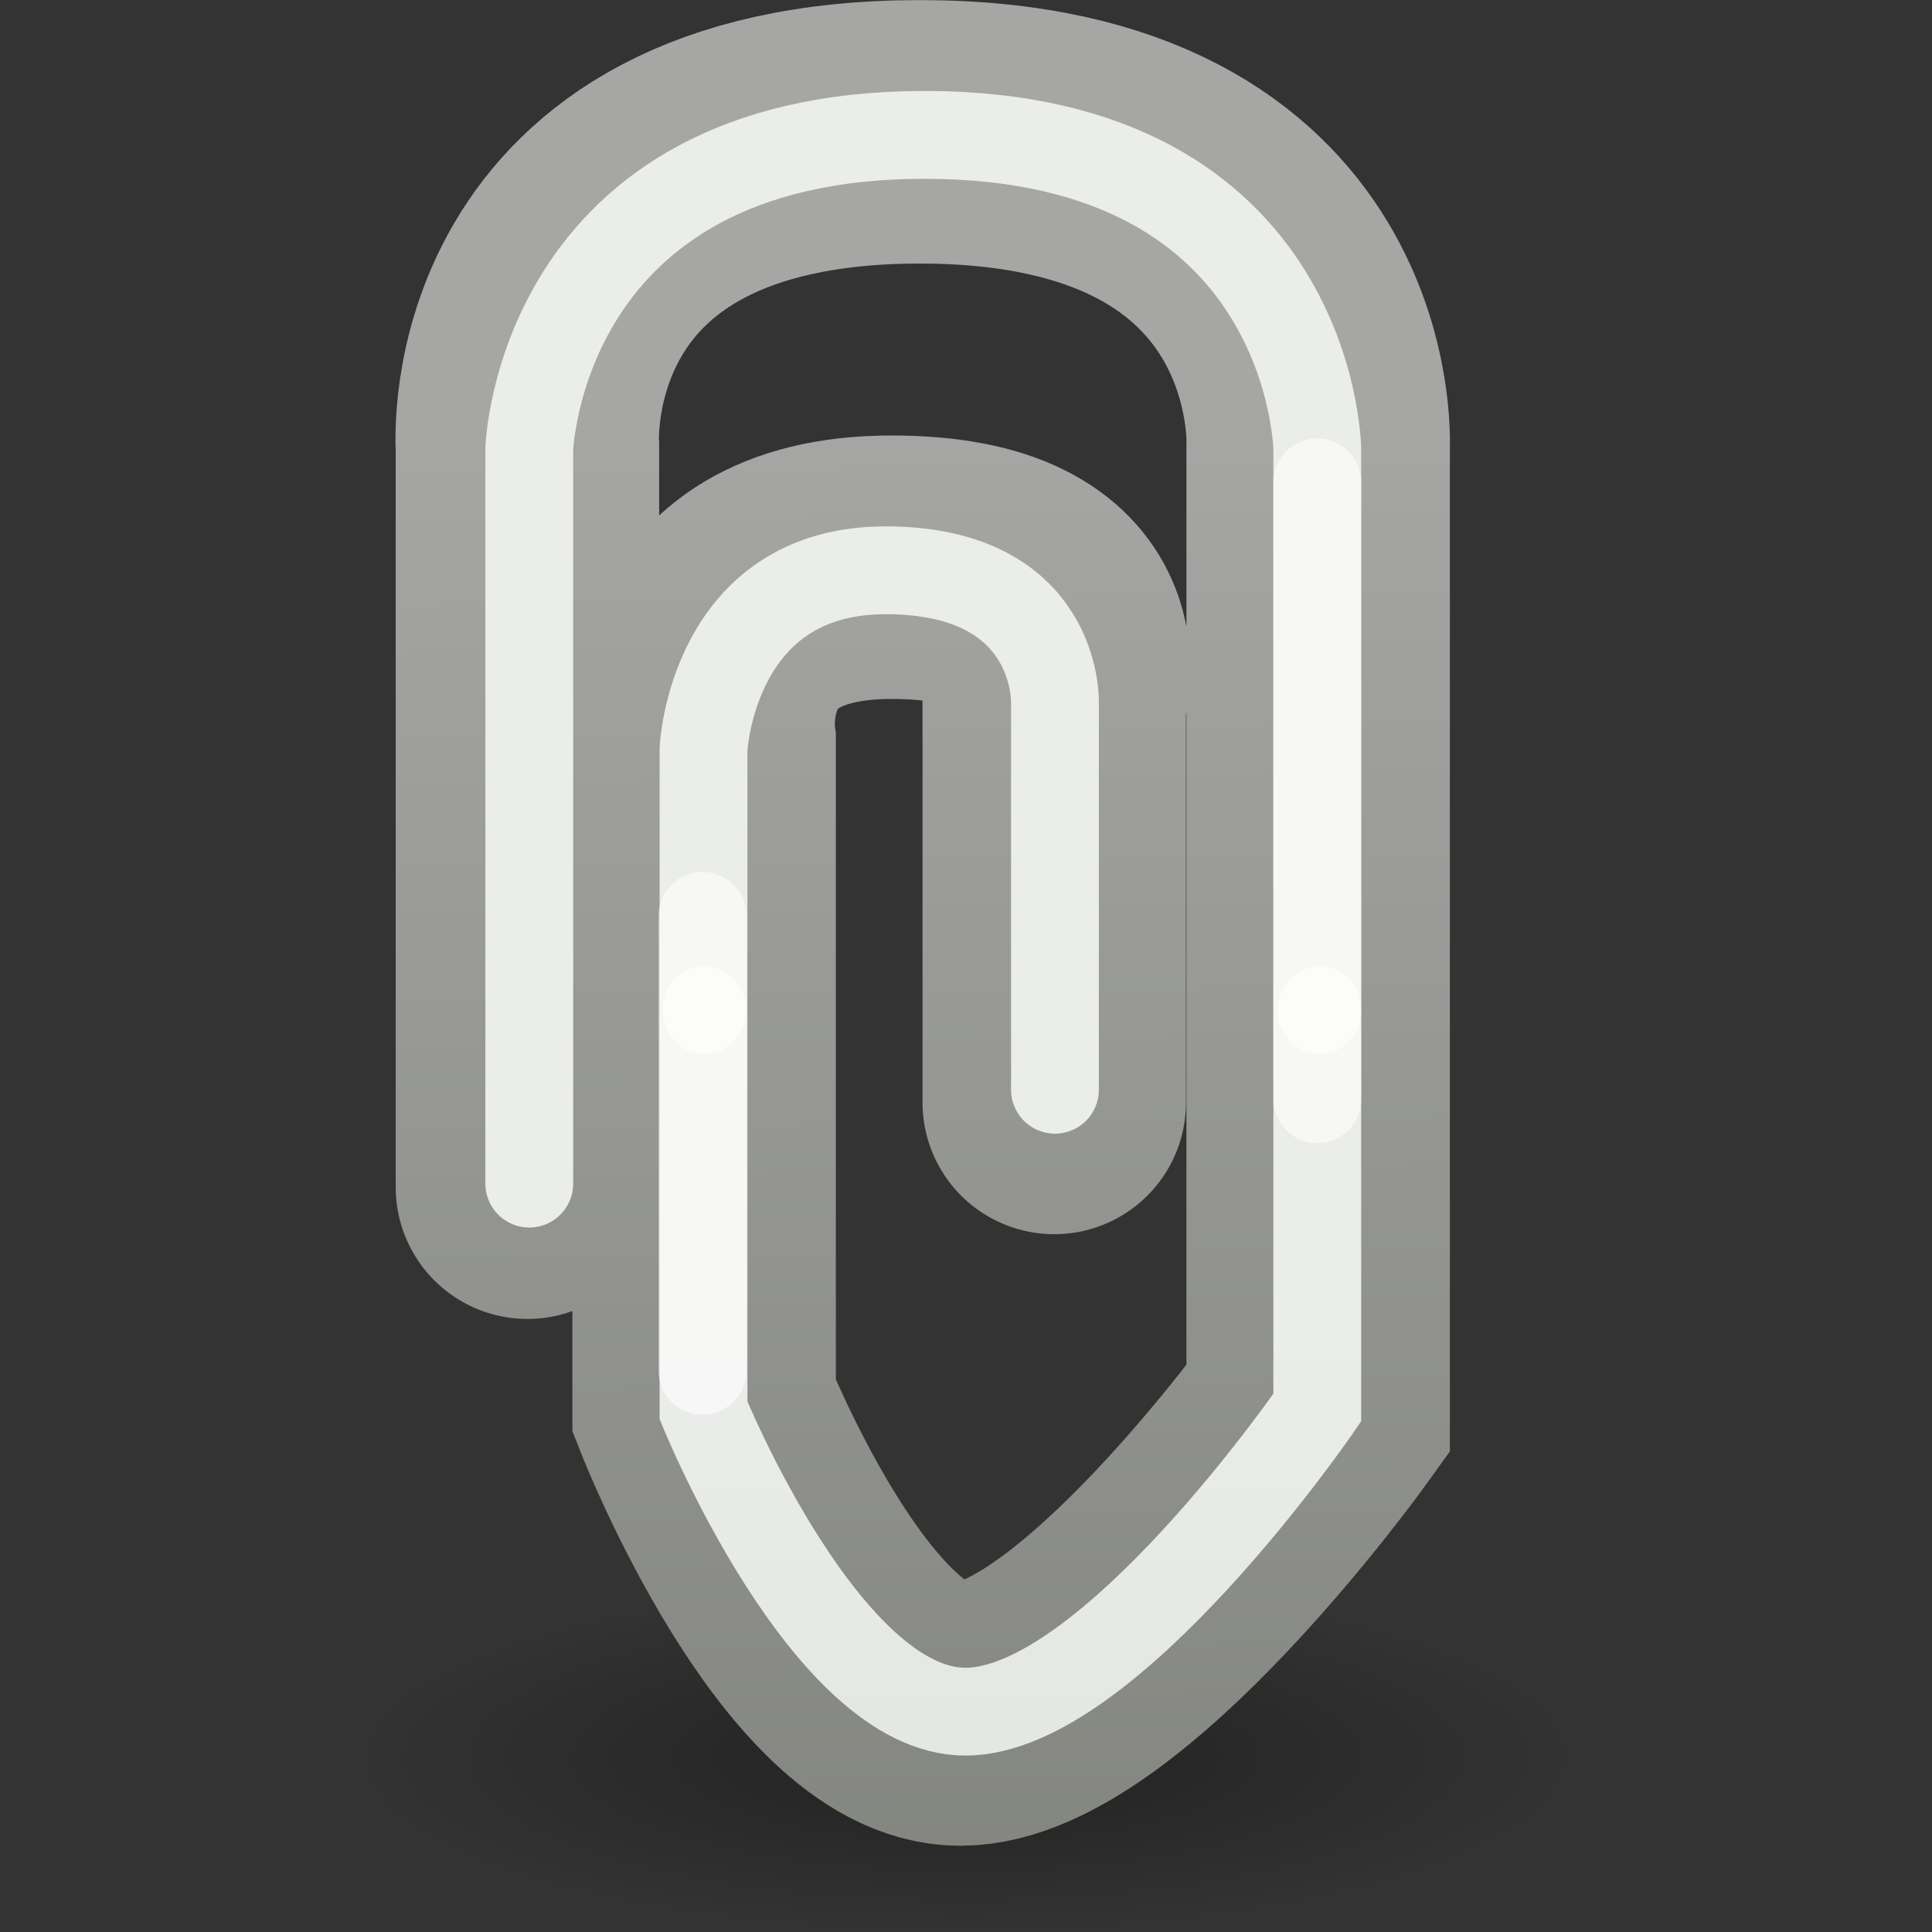 <?xml version="1.0" encoding="UTF-8" standalone="no"?>
<!-- Created with Inkscape (http://www.inkscape.org/) -->

<svg
   xmlns:dc="http://purl.org/dc/elements/1.1/"
   xmlns:cc="http://creativecommons.org/ns#"
   xmlns:rdf="http://www.w3.org/1999/02/22-rdf-syntax-ns#"
   xmlns:svg="http://www.w3.org/2000/svg"
   xmlns="http://www.w3.org/2000/svg"
   xmlns:xlink="http://www.w3.org/1999/xlink"
   xmlns:sodipodi="http://sodipodi.sourceforge.net/DTD/sodipodi-0.dtd"
   xmlns:inkscape="http://www.inkscape.org/namespaces/inkscape"
   width="22"
   height="22"
   id="svg3071"
   version="1.1"
   inkscape:version="0.48.1 r9760"
   sodipodi:docname="Нов документ 2">
  <rect width="100%" height="100%" fill="#333333" stroke="none"/>
  <defs
     id="defs3073">
    <radialGradient
       cx="6.834"
       cy="18.246"
       fx="6.834"
       fy="18.246"
       gradientTransform="matrix(0.825,-0.003,4.1186836e-4,0.462,1.189,9.823)"
       gradientUnits="userSpaceOnUse"
       id="radialGradient6963"
       inkscape:collect="always"
       r="6.362"
       xlink:href="#linearGradient6957" />
    <linearGradient
       id="linearGradient6957"
       inkscape:collect="always">
      <stop
         id="stop6959"
         offset="0"
         style="stop-color:#000000;stop-opacity:1;" />
      <stop
         id="stop6961"
         offset="1"
         style="stop-color:#000000;stop-opacity:0;" />
    </linearGradient>
    <linearGradient
       gradientTransform="matrix(2.217,0,0,2.092,0.131,2.362)"
       gradientUnits="userSpaceOnUse"
       id="linearGradient6874"
       inkscape:collect="always"
       x1="10.228"
       x2="10.09"
       xlink:href="#linearGradient6868"
       y1="11.714"
       y2="0.998" />
    <linearGradient
       id="linearGradient6868"
       inkscape:collect="always">
      <stop
         id="stop6870"
         offset="0"
         style="stop-color:#787a73;stop-opacity:1" />
      <stop
         id="stop6872"
         offset="1"
         style="stop-color:#a6a7a5;stop-opacity:1" />
    </linearGradient>
    <linearGradient
       gradientTransform="matrix(2.225,0,0,2.074,0.022,2.728)"
       gradientUnits="userSpaceOnUse"
       id="linearGradient7003"
       inkscape:collect="always"
       x1="11.013"
       x2="11.013"
       xlink:href="#linearGradient6997"
       y1="5.959"
       y2="15.917" />
    <linearGradient
       id="linearGradient6997"
       inkscape:collect="always">
      <stop
         id="stop6999"
         offset="0"
         style="stop-color:#ebedea;stop-opacity:1" />
      <stop
         id="stop7001"
         offset="1"
         style="stop-color:#ccd2c8;stop-opacity:1" />
    </linearGradient>
  </defs>
  <sodipodi:namedview
     id="base"
     pagecolor="#ffffff"
     bordercolor="#666666"
     borderopacity="1.0"
     inkscape:pageopacity="0.0"
     inkscape:pageshadow="2"
     inkscape:zoom="16.238172"
     inkscape:cx="6.6605632"
     inkscape:cy="12.487966"
     inkscape:current-layer="layer1"
     showgrid="true"
     inkscape:grid-bbox="true"
     inkscape:document-units="px" />
  <g
     id="layer1"
     inkscape:label="Layer 1"
     inkscape:groupmode="layer"
     transform="translate(0,-10)">
    <g
       id="g22"
       style="display:inline;enable-background:new"
       transform="translate(-0.5,10)">
      <path
         d="m 13.198,18.211 c 0,1.622 -2.848,2.936 -6.362,2.936 -3.514,0 -6.362,-1.315 -6.362,-2.936 0,-1.622 2.848,-2.936 6.362,-2.936 3.514,0 6.362,1.315 6.362,2.936 z"
         id="path59"
         sodipodi:cx="6.8356547"
         sodipodi:cy="18.211184"
         sodipodi:rx="6.3620529"
         sodipodi:ry="2.936332"
         sodipodi:type="arc"
         style="opacity:0.353;fill:url(#radialGradient6963);fill-opacity:1;stroke:none"
         transform="matrix(1.336,0,0,0.681,2.367,7.596)" />
      <path
         d="m 6.506,13.519 0,-8.427 c 0,0 -0.258,-3.591 4.468,-3.591 4.726,0 4.536,3.591 4.536,3.591 l 0,10.952 c 0,0 -2.498,3.474 -4.076,3.474 -1.533,0 -2.916,-3.506 -2.916,-3.506 l 0,-7.558 c 0,0 -0.297,-1.995 2.134,-1.995 2.386,0 1.853,1.5 1.853,1.5 l 0,4.595"
         id="path61"
         sodipodi:nodetypes="cczczzcczcc"
         style="fill:none;stroke:url(#linearGradient6874);stroke-width:3;stroke-linecap:round;stroke-linejoin:miter;stroke-miterlimit:4;stroke-opacity:1;stroke-dasharray:none"
         inkscape:connector-curvature="0" />
      <path
         d="m 6.527,13.478 0,-8.363 c 0,0 0.11,-3.579 4.5,-3.579 4.429,0 4.473,3.579 4.473,3.579 l 0,10.914 c 0,0 -2.373,3.462 -4.007,3.462 -1.59,0 -2.982,-3.431 -2.982,-3.431 l 0,-7.531 c 0,0 0.096,-2.035 2.073,-2.035 C 12.562,6.495 12.513,8 12.513,8 l 0,4.409"
         id="path63"
         sodipodi:nodetypes="cczcczcczcc"
         style="fill:none;stroke:url(#linearGradient7003);stroke-width:1;stroke-linecap:round;stroke-linejoin:miter;stroke-miterlimit:4;stroke-opacity:1;stroke-dasharray:none"
         inkscape:connector-curvature="0" />
      <path
         d="m 15.5,5.493 0,7.024"
         id="path65"
         style="opacity:0.587;fill:none;stroke:#ffffff;stroke-width:1px;stroke-linecap:round;stroke-linejoin:miter;stroke-opacity:1"
         inkscape:connector-curvature="0" />
      <path
         d="m 8.5,10.429 0,5.181"
         id="path67"
         style="opacity:0.587;fill:none;stroke:#ffffff;stroke-width:1px;stroke-linecap:round;stroke-linejoin:miter;stroke-opacity:1"
         inkscape:connector-curvature="0" />
      <path
         d="m 18.486,14.99 c 0,0.789 -0.77,1.429 -1.719,1.429 -0.949,0 -1.719,-0.64 -1.719,-1.429 0,-0.789 0.77,-1.429 1.719,-1.429 0.949,0 1.719,0.64 1.719,1.429 z"
         id="path69"
         sodipodi:cx="16.766684"
         sodipodi:cy="14.989696"
         sodipodi:rx="1.7190874"
         sodipodi:ry="1.4288518"
         sodipodi:type="arc"
         style="opacity:0.587;fill:#ffffff;fill-opacity:1;stroke:none"
         transform="matrix(0.277,0,0,0.35,10.879,6.255)" />
      <path
         d="m 18.486,14.99 c 0,0.789 -0.77,1.429 -1.719,1.429 -0.949,0 -1.719,-0.64 -1.719,-1.429 0,-0.789 0.77,-1.429 1.719,-1.429 0.949,0 1.719,0.64 1.719,1.429 z"
         id="path71"
         sodipodi:cx="16.766684"
         sodipodi:cy="14.989696"
         sodipodi:rx="1.7190874"
         sodipodi:ry="1.4288518"
         sodipodi:type="arc"
         style="opacity:0.587;fill:#ffffff;fill-opacity:1;stroke:none"
         transform="matrix(0.277,0,0,0.35,3.879,6.255)" />
    </g>
  </g>
</svg>
